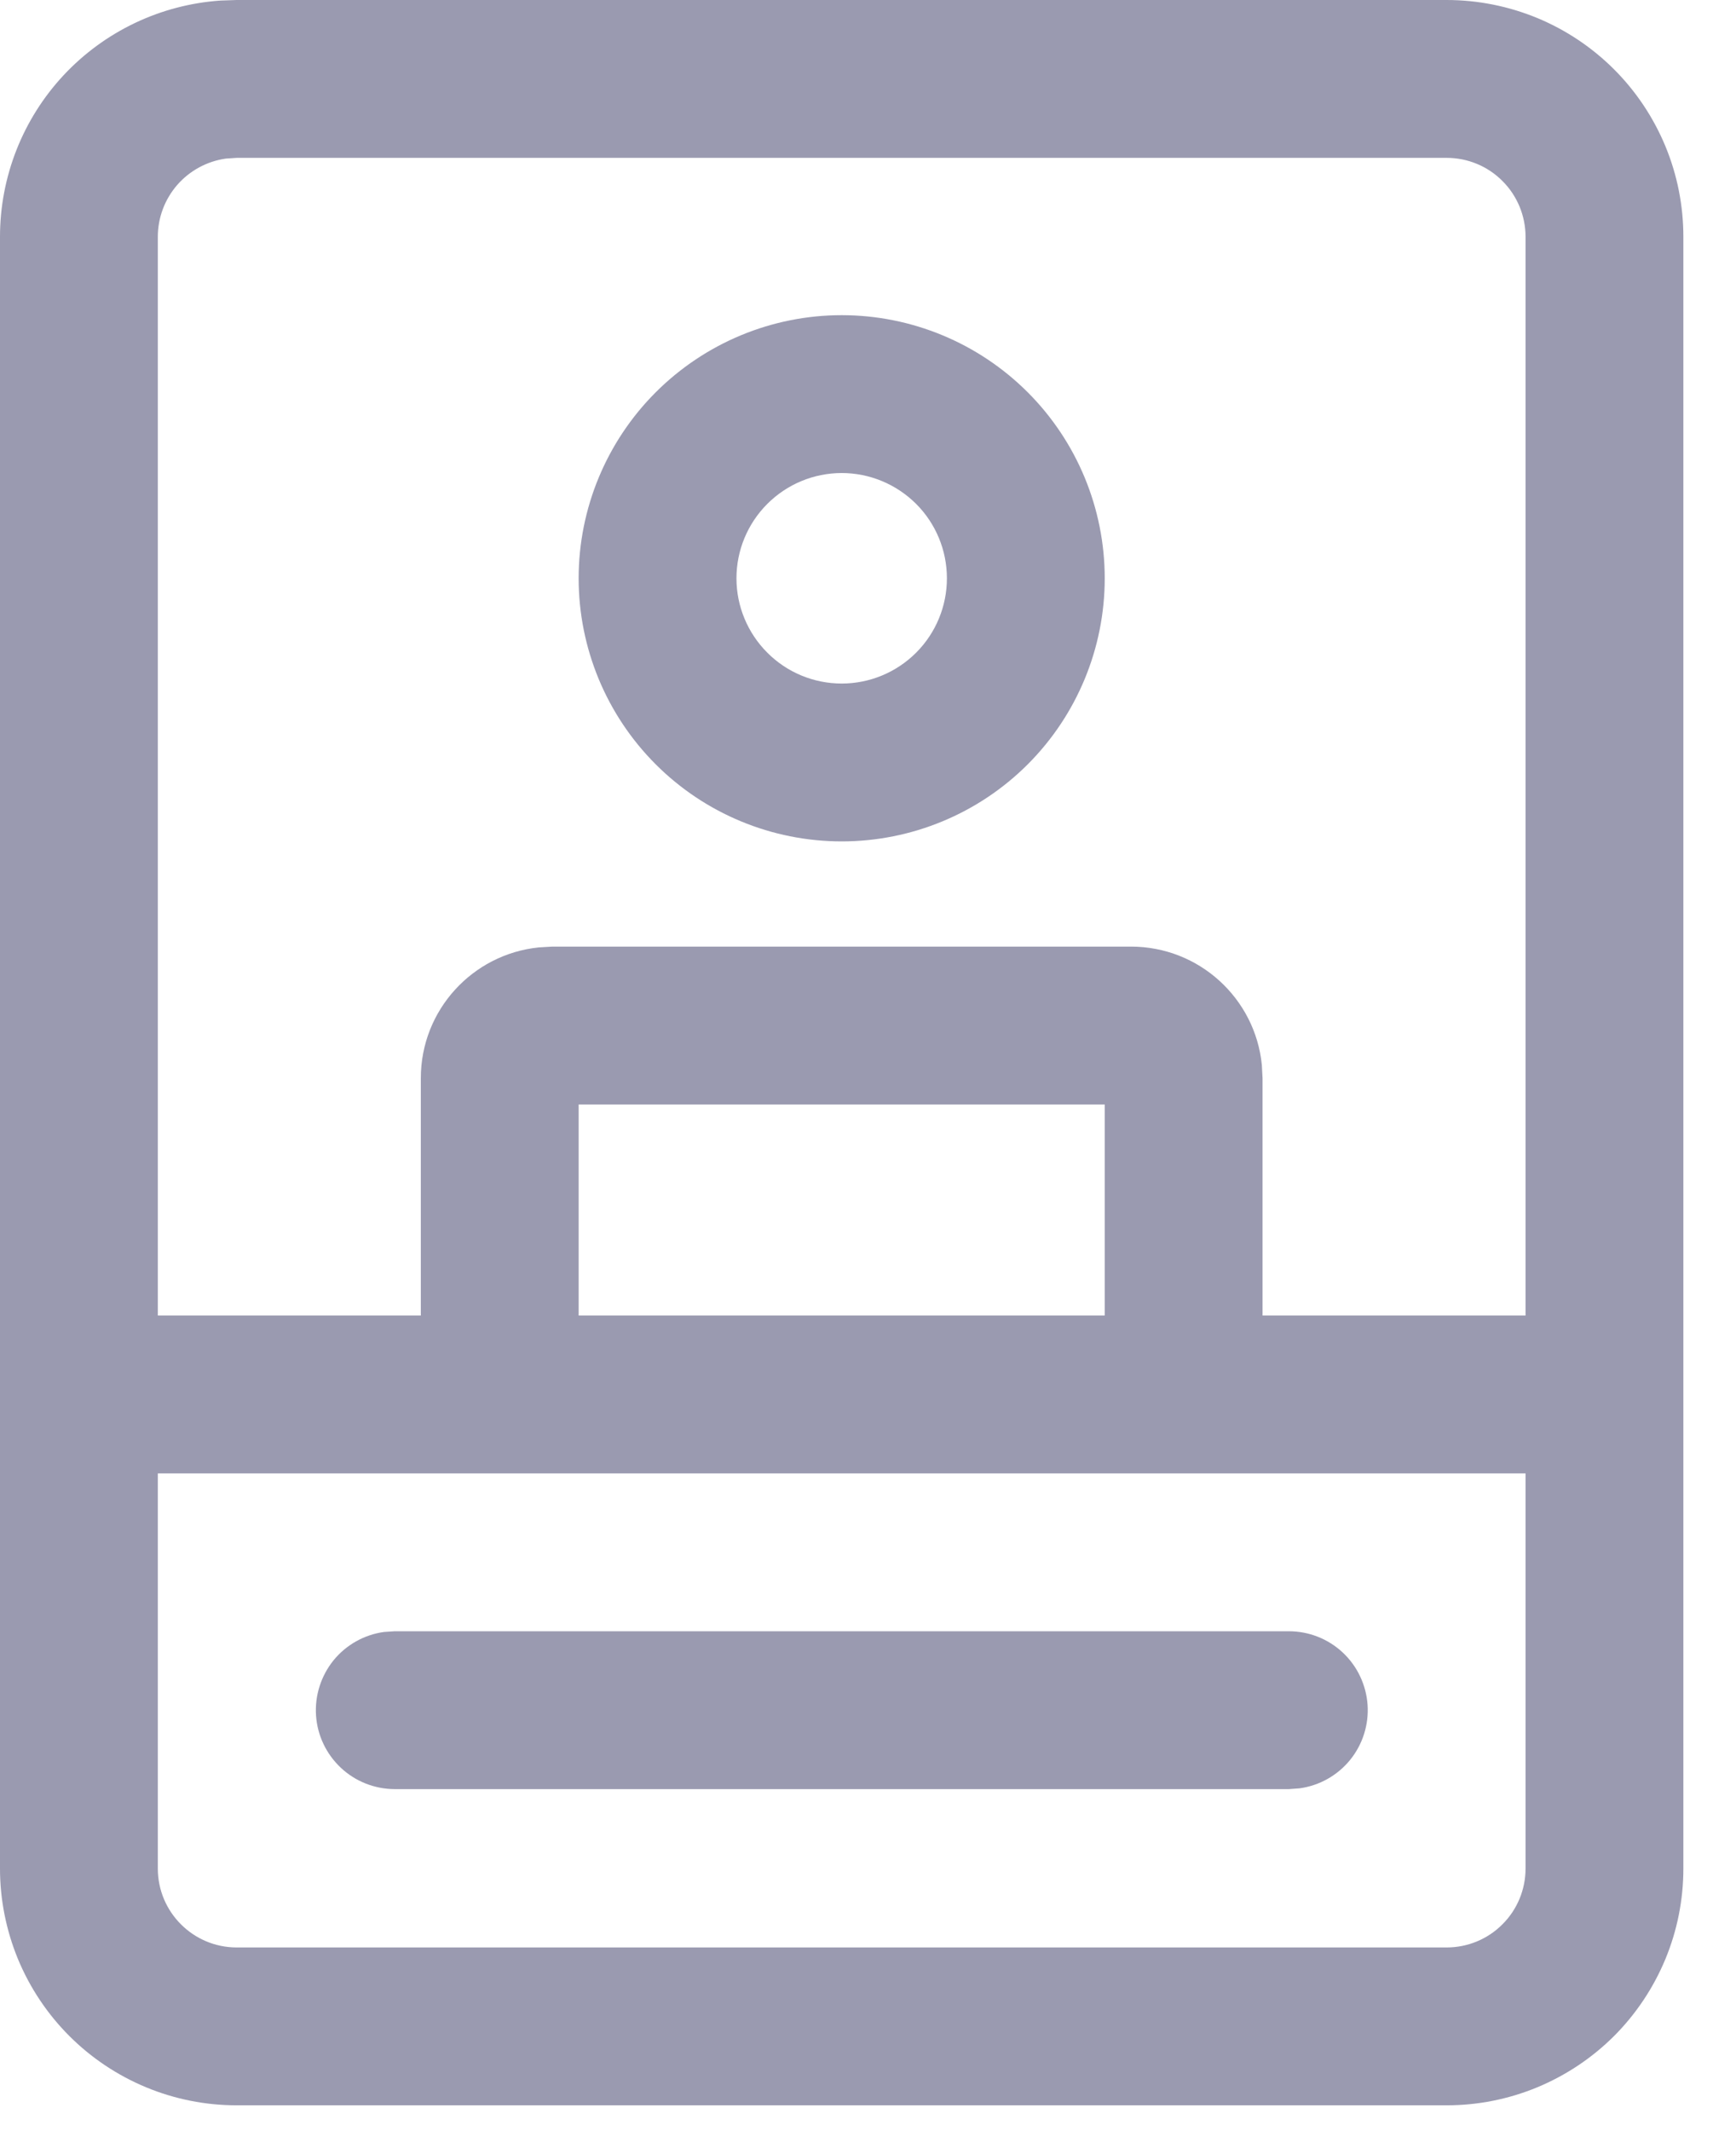 <svg width="22" height="27" viewBox="0 0 22 27" fill="none" xmlns="http://www.w3.org/2000/svg">
<path d="M18.333 0C18.727 0 19.117 0.078 19.481 0.228C19.845 0.379 20.176 0.6 20.455 0.879C20.733 1.157 20.954 1.488 21.105 1.852C21.256 2.216 21.333 2.606 21.333 3V23.673C21.333 24.067 21.256 24.457 21.105 24.821C20.954 25.185 20.733 25.516 20.455 25.795C20.176 26.073 19.845 26.294 19.481 26.445C19.117 26.596 18.727 26.673 18.333 26.673H3C2.606 26.673 2.216 26.596 1.852 26.445C1.488 26.294 1.157 26.073 0.879 25.795C0.6 25.516 0.379 25.185 0.228 24.821C0.078 24.457 2.2665e-08 24.067 2.2665e-08 23.673V3C-9.33625e-05 2.24 0.288 1.508 0.807 0.952C1.326 0.397 2.036 0.059 2.795 0.007L3 0H18.333ZM19.333 18.667H2V23.673C2 24.225 2.448 24.673 3 24.673H18.333C18.599 24.673 18.853 24.568 19.04 24.38C19.228 24.193 19.333 23.939 19.333 23.673V18.667ZM5.001 20.667H16.333C16.587 20.667 16.831 20.763 17.016 20.936C17.201 21.109 17.313 21.346 17.331 21.599C17.348 21.851 17.269 22.101 17.109 22.298C16.949 22.494 16.72 22.623 16.469 22.657L16.333 22.667H5.001C4.748 22.666 4.504 22.57 4.32 22.397C4.135 22.224 4.022 21.987 4.005 21.734C3.988 21.482 4.068 21.232 4.227 21.035C4.387 20.839 4.616 20.71 4.867 20.676L5.001 20.667H16.333H5.001ZM18.333 2H3L2.864 2.009C2.625 2.042 2.405 2.161 2.246 2.343C2.088 2.525 2 2.758 2 3V16.667H5.333V13.66C5.333 12.797 5.989 12.088 6.829 12.003L7 11.993H14.333C15.196 11.993 15.907 12.649 15.991 13.491L16 13.66V16.667H19.333V3C19.333 2.735 19.228 2.48 19.04 2.293C18.853 2.105 18.599 2 18.333 2ZM14 13.993H7.333V16.667H14V13.993ZM10.667 3.993C11.551 3.993 12.399 4.345 13.024 4.97C13.649 5.595 14 6.443 14 7.327C14 8.211 13.649 9.059 13.024 9.684C12.399 10.309 11.551 10.66 10.667 10.66C9.783 10.66 8.935 10.309 8.31 9.684C7.685 9.059 7.333 8.211 7.333 7.327C7.333 6.443 7.685 5.595 8.31 4.97C8.935 4.345 9.783 3.993 10.667 3.993ZM10.667 5.993C10.313 5.993 9.974 6.134 9.724 6.384C9.474 6.634 9.333 6.973 9.333 7.327C9.333 7.68 9.474 8.019 9.724 8.269C9.974 8.52 10.313 8.66 10.667 8.66C11.02 8.66 11.359 8.52 11.61 8.269C11.86 8.019 12 7.68 12 7.327C12 6.973 11.86 6.634 11.61 6.384C11.359 6.134 11.02 5.993 10.667 5.993Z" fill="#9A9AB0"/>
</svg>
